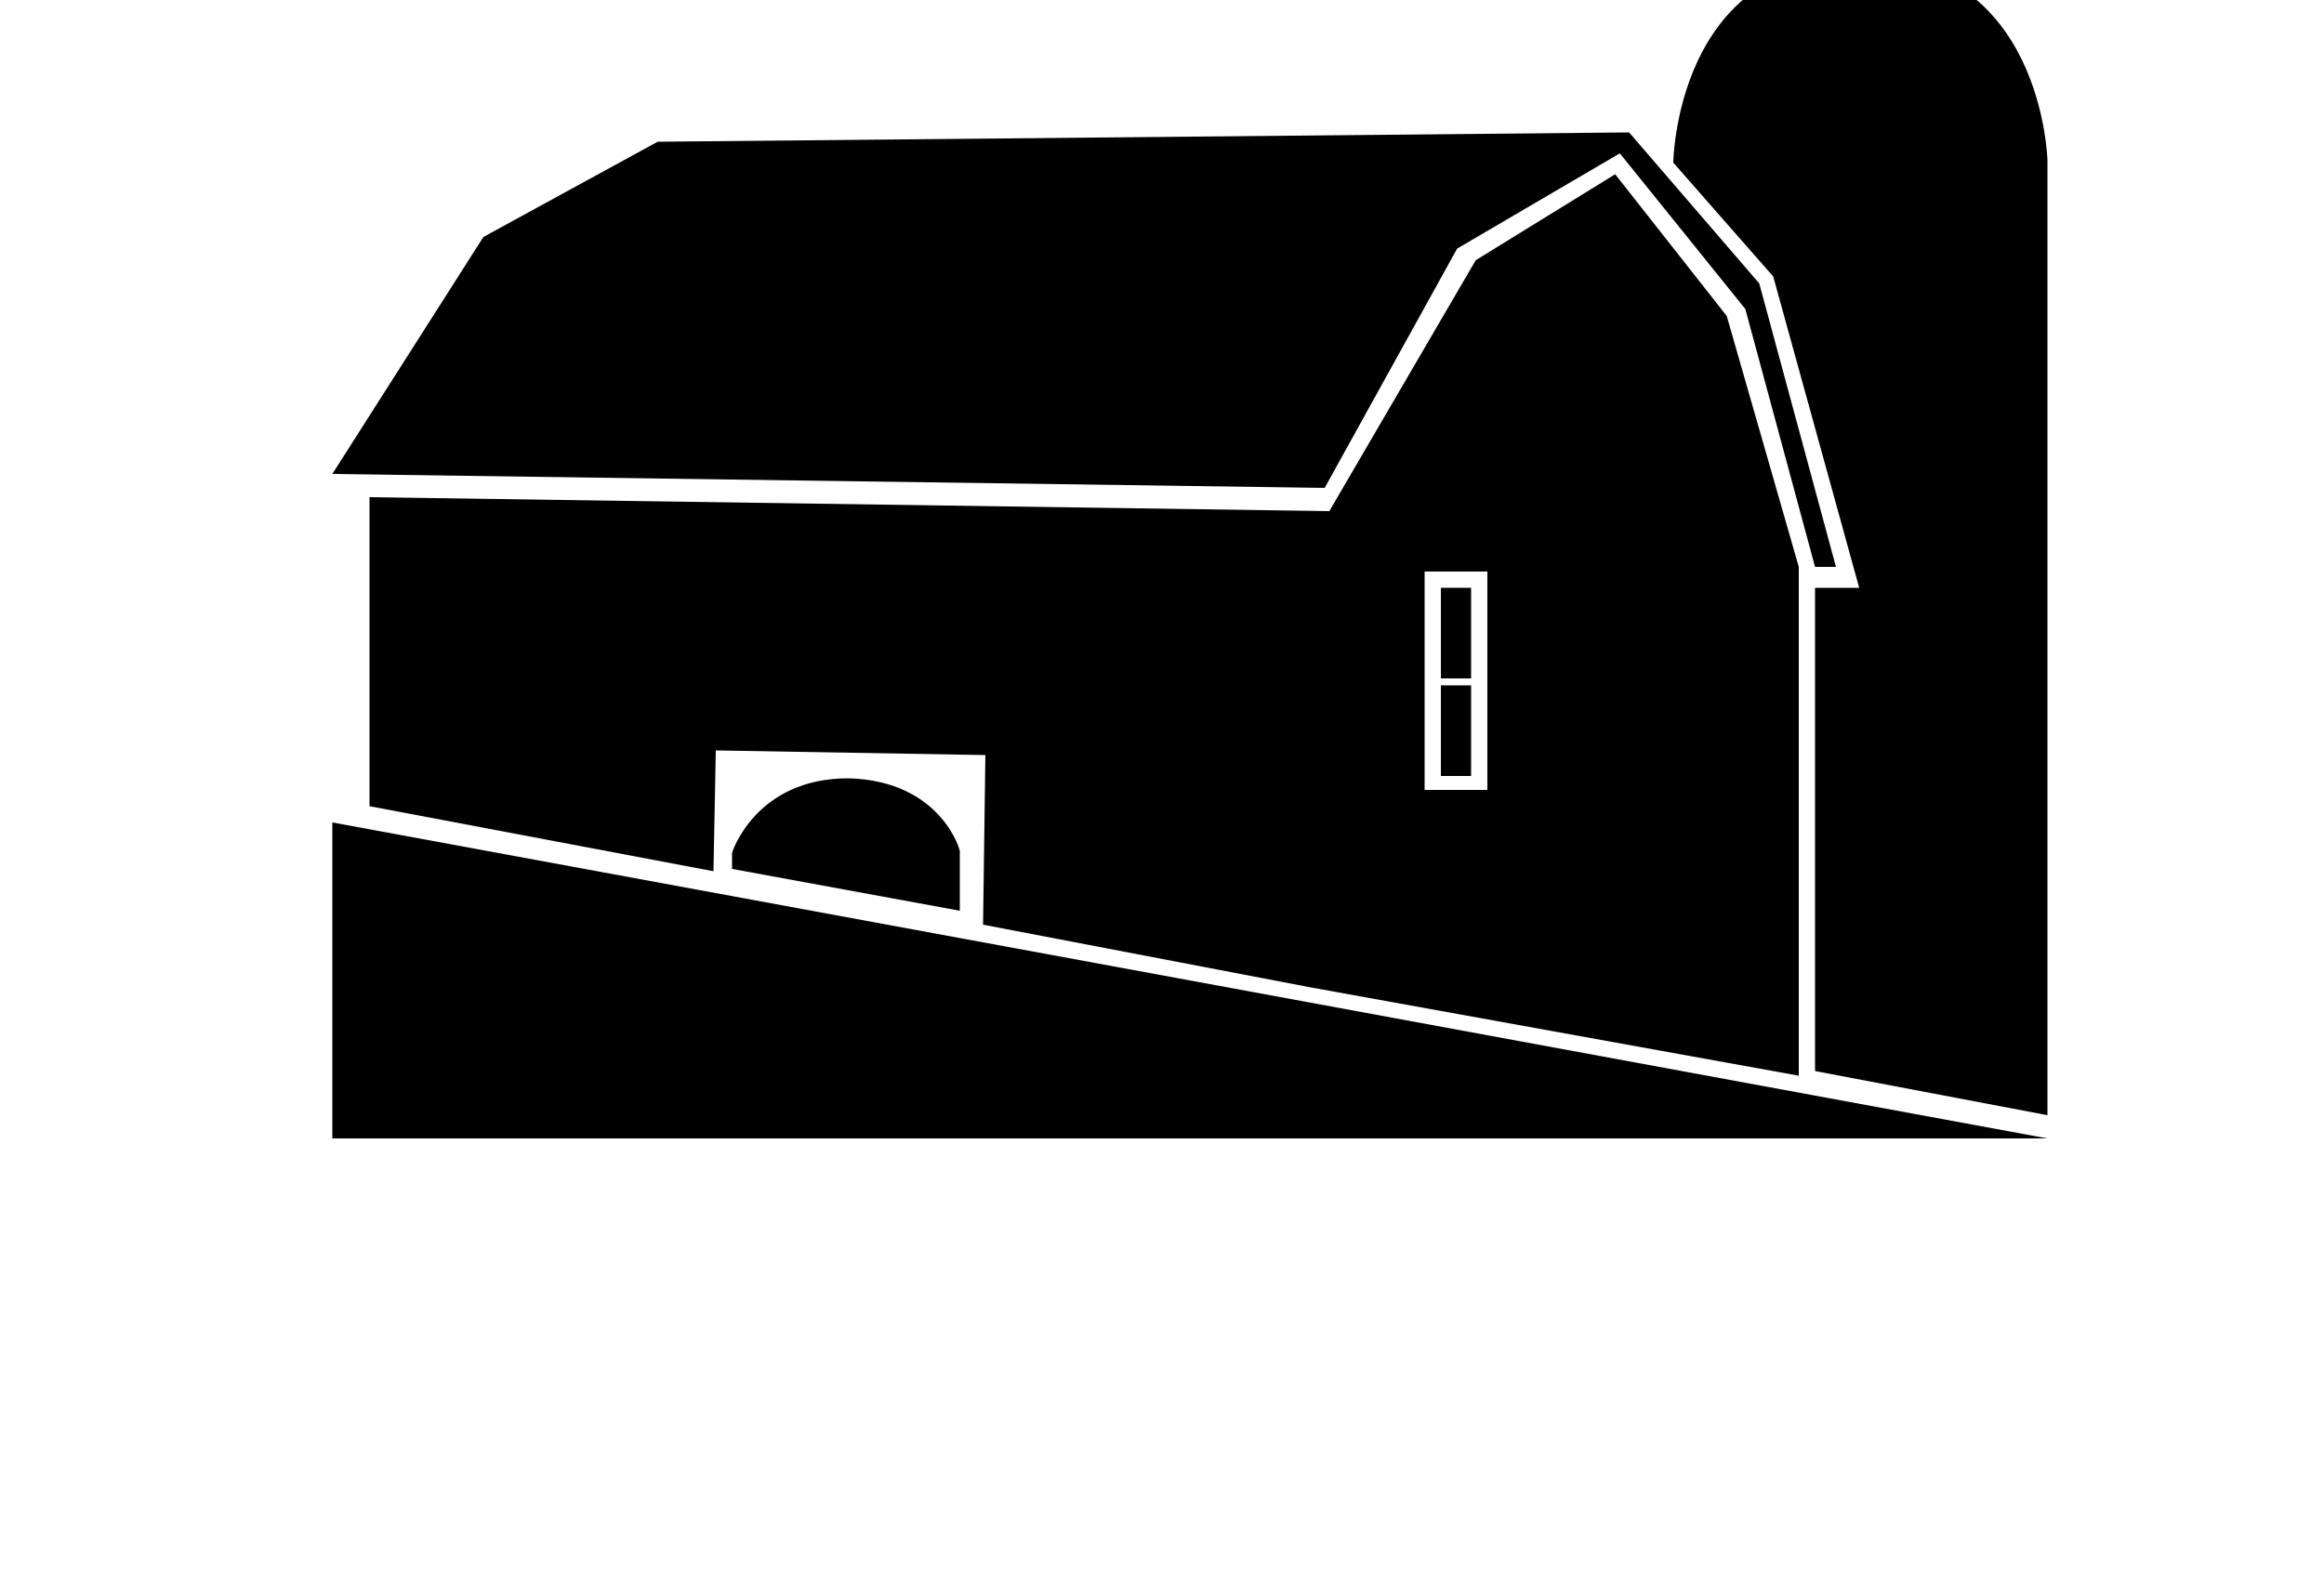 <?xml version="1.0" encoding="utf-8"?>
<!-- Generator: Adobe Illustrator 18.0.0, SVG Export Plug-In . SVG Version: 6.00 Build 0)  -->
<!DOCTYPE svg PUBLIC "-//W3C//DTD SVG 1.1//EN" "http://www.w3.org/Graphics/SVG/1.1/DTD/svg11.dtd">
<svg version="1.1" id="Layer_1" xmlns="http://www.w3.org/2000/svg" xmlns:xlink="http://www.w3.org/1999/xlink" x="0px" y="0px"
	 viewBox="0 0 100 68.5" enable-background="new 0 0 100 68.5" xml:space="preserve">
<g>
	<polygon points="14.3,20.4 57,21 62.7,10.7 69.7,6.6 75.1,13.3 78.1,24.4 79,24.4 75.7,12.2 70.1,5.7 28.3,6.1 20.8,10.2 	"/>
	<path d="M78.1,46.1L88.1,48V6.9c0,0-0.2-8.6-8.1-8.6c-7.9,0-8,8.7-8,8.7l4.3,4.9L80,25.3h-1.9L78.1,46.1z"/>
	<g>
		<rect x="62" y="25.3" width="1.3" height="3.9"/>
		<path d="M36.5,33.5c-4,0-5,3.2-5,3.2v0.7l9.8,1.8l0-2.5C41.4,36.8,40.6,33.6,36.5,33.5z"/>
		<path d="M74.3,13.6l-4.8-6.1l-6,3.7l-6.3,10.8v0l-41.3-0.6v13.3l14.8,2.8l0.1-5.2l5.8,0.1l5.8,0.1l-0.1,7.3l14.1,2.7l21,3.8V24.4
			L74.3,13.6z M64,34h-2.7v-9.4H64L64,34L64,34z"/>
		<rect x="62" y="29.5" width="1.3" height="3.9"/>
	</g>
	<polygon points="14.3,35.4 88.1,49 14.3,49 	"/>
</g>
</svg>
